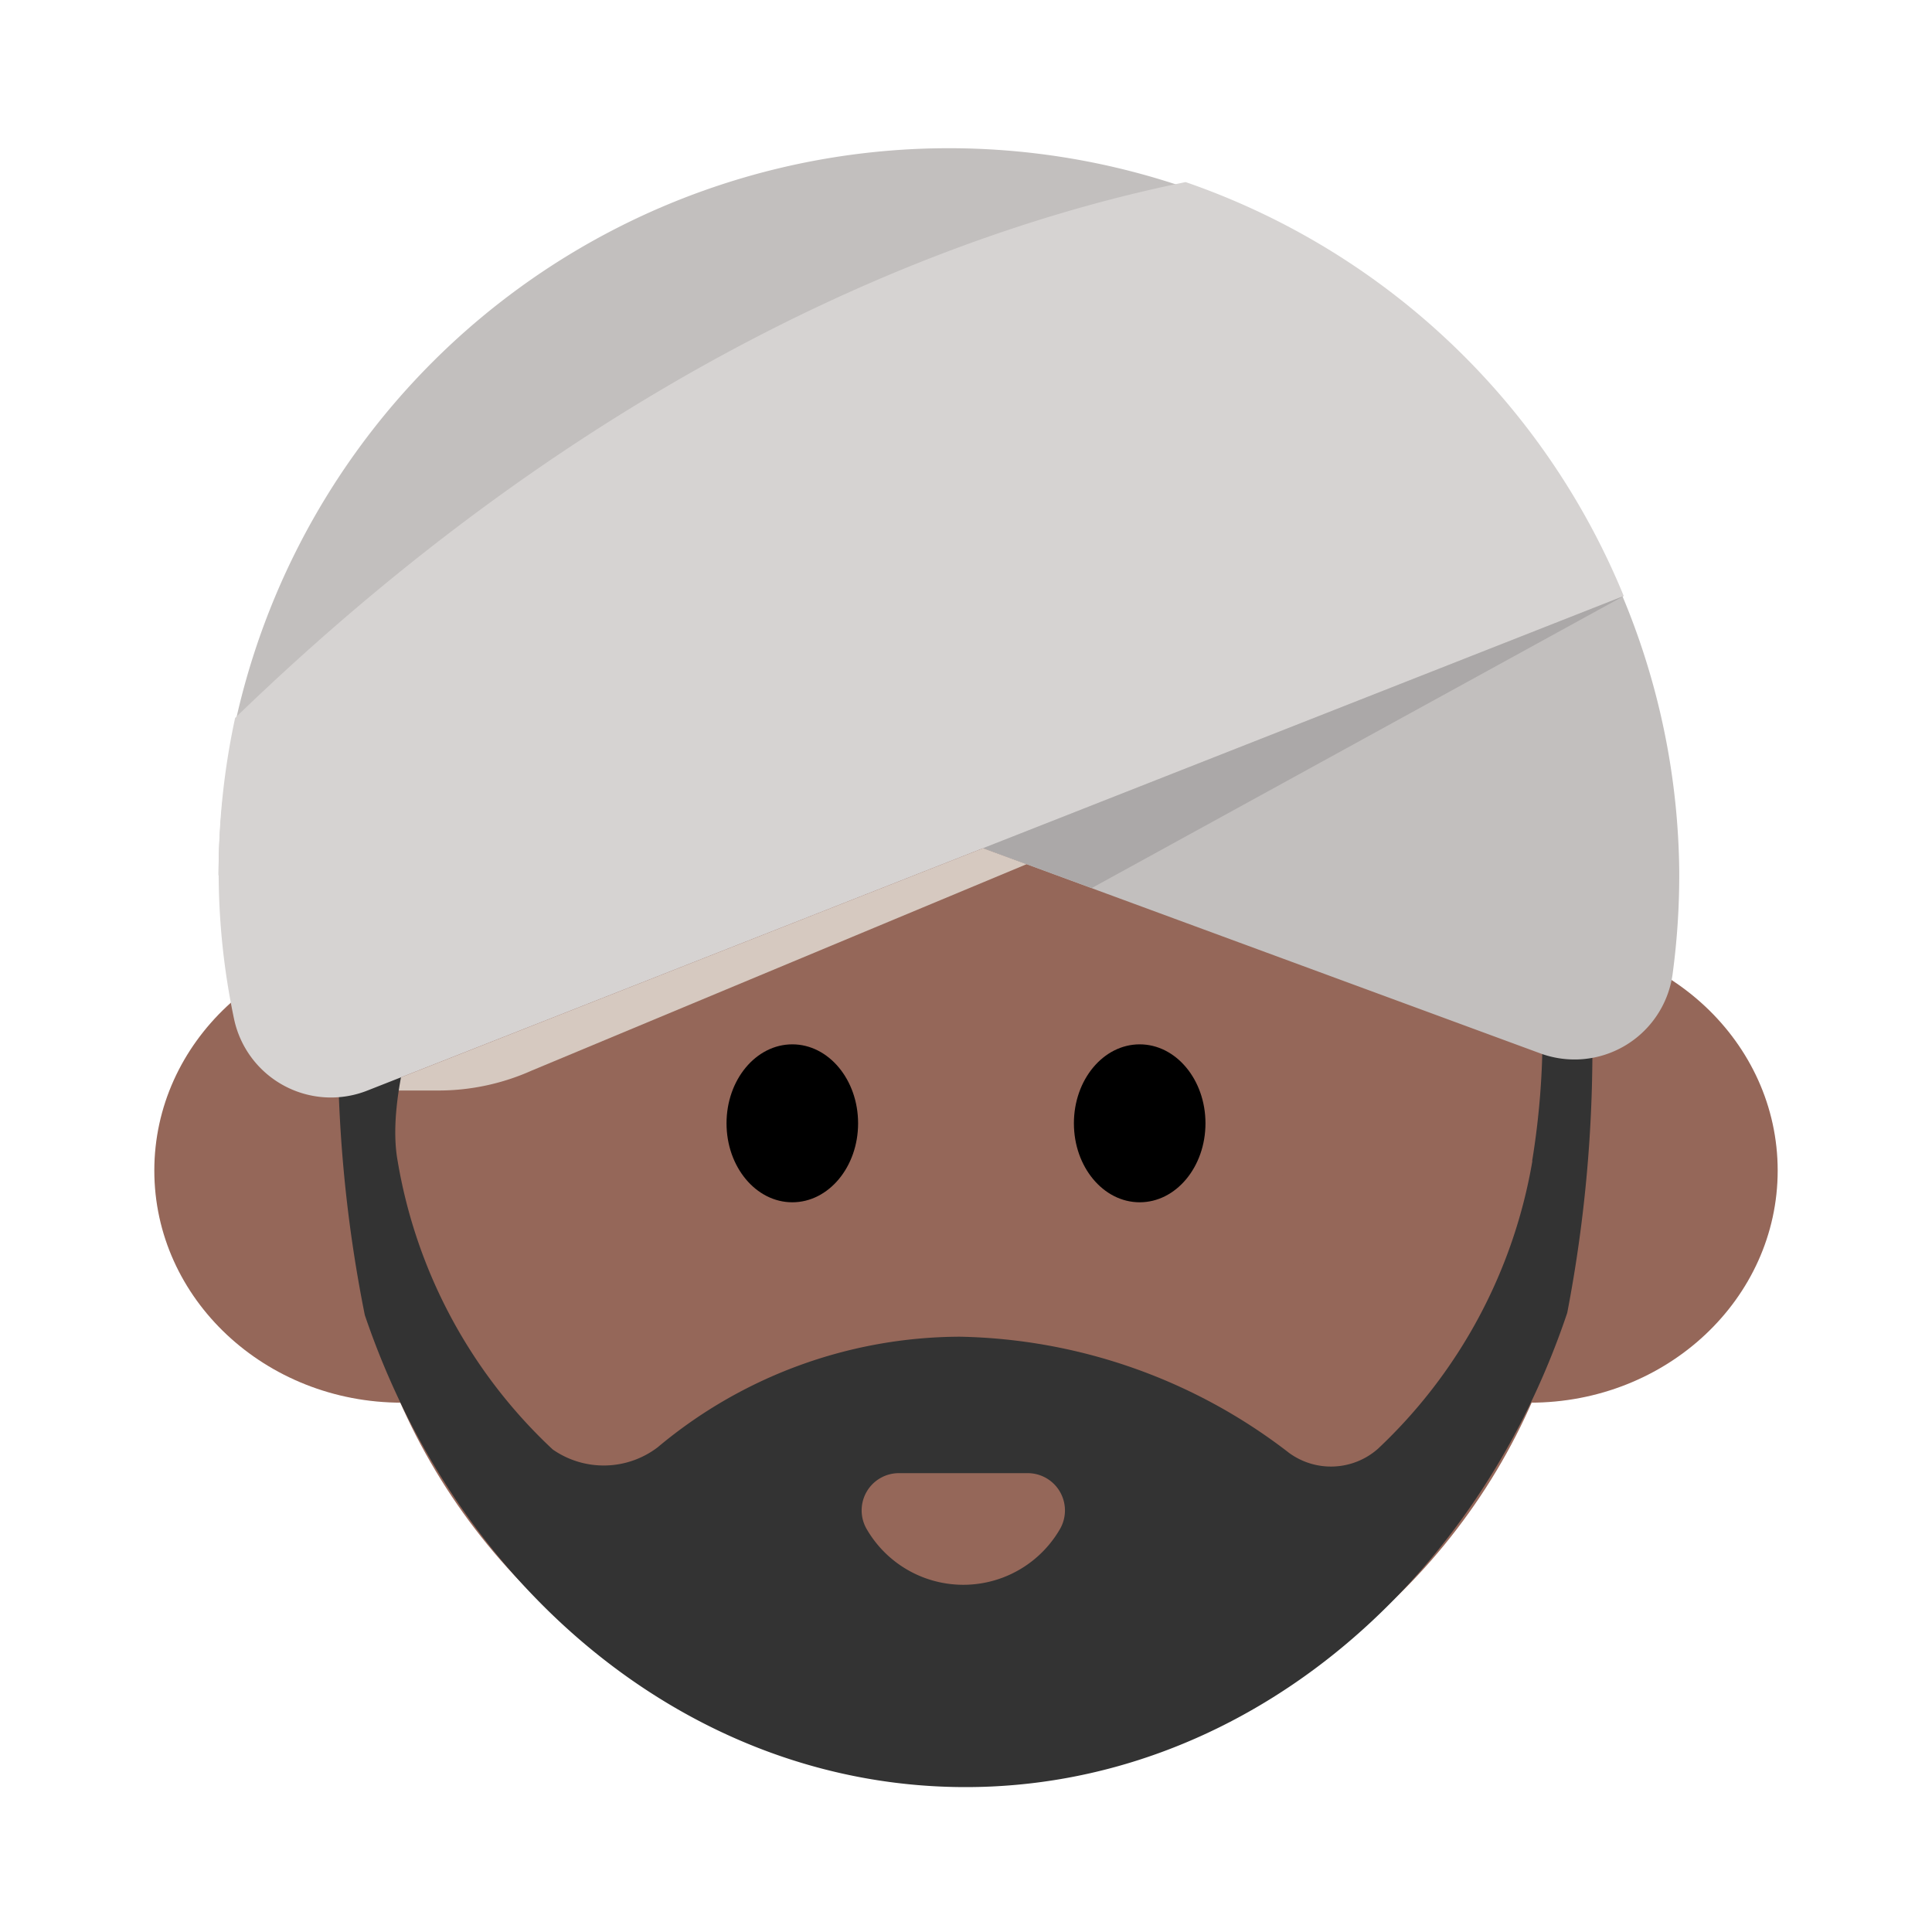 <svg xmlns="http://www.w3.org/2000/svg" viewBox="0 0 40 40"><defs><style>.cls-1{isolation:isolate;}.cls-2{fill:#956759;}.cls-3{fill:#333;}.cls-4{fill:#d6c9c0;mix-blend-mode:multiply;}.cls-5{fill:#c2bfbe;}.cls-6{fill:#d6d3d2;}.cls-7{fill:#aba8a8;}.cls-8{fill:none;}</style></defs><g class="cls-1"><g id="Layer_1" data-name="Layer 1"><circle class="cls-2" cx="20" cy="23.876" r="12.8"/><ellipse class="cls-2" cx="8.319" cy="24.235" rx="5.124" ry="4.806"/><ellipse class="cls-2" cx="31.681" cy="24.235" rx="5.124" ry="4.806"/><path class="cls-3" d="M34.474,20.206A14.754,14.754,0,0,0,5.04,18.436a15.223,15.223,0,0,0-.054,2.075s1.251-.3,2.364,2.118l8.443-9.447s10.25,8.231,17.015,7.782a1.583,1.583,0,0,0,.49-.134C33.749,20.576,34.128,20.105,34.474,20.206Z"/><ellipse cx="16.404" cy="23.257" rx="1.362" ry="1.635"/><ellipse cx="23.596" cy="23.257" rx="1.362" ry="1.635"/><path class="cls-4" d="M7.611,22.578H9.077a4.73,4.73,0,0,0,1.932-.413l10.246-4.273-.9-.331Z"/><path class="cls-3" d="M33.326,18.9,24.308,8.015l-10.356-.3-3.568,3.617L7,21.1a28.5,28.5,0,0,0,.553,6.127C9.494,32.949,14.331,37,19.992,37s10.525-4.075,12.456-9.819l-3.866,2.774-.011.008,3.877-2.782a28.865,28.865,0,0,0,.517-5.958Zm-1.6,5.138a10.62,10.62,0,0,1-3.2,5.96,1.47,1.47,0,0,1-1.838.082,11.476,11.476,0,0,0-6.817-2.405,9.782,9.782,0,0,0-6.256,2.291,1.845,1.845,0,0,1-2.171.044,10.561,10.561,0,0,1-3.211-5.972c-.345-1.891,1.222-5.316,1.691-6.283.041-.085.083-.169.125-.255l.007-.013h0a69.792,69.792,0,0,0,3.17-8.193s1.758,5.365,10.859,5.248c4.836-.062,6.81,2.03,7.605,4.006A16.41,16.41,0,0,1,31.722,24.034Z"/><path class="cls-2" d="M21.277,30.5a.772.772,0,0,1,.674,1.148,2.312,2.312,0,0,1-4.013,0,.771.771,0,0,1,.674-1.148Z"/><path class="cls-5" d="M4.524,18.122a15.122,15.122,0,0,1,30.243-.091,15.328,15.328,0,0,1-.14,2.155,2.05,2.05,0,0,1-2.745,1.62L19.646,17.3Z"/><path class="cls-6" d="M24.547,3.77c-4.431.9-11.85,3.519-19.679,11.094a15.14,15.14,0,0,0-.341,3.179,14.766,14.766,0,0,0,.322,3.069,2.051,2.051,0,0,0,2.762,1.465L33.618,12.34A15.135,15.135,0,0,0,24.547,3.77Z"/><polygon class="cls-7" points="20.357 17.56 22.602 18.387 33.618 12.34 20.357 17.56"/><rect class="cls-8" width="40" height="40"/></g></g></svg>
